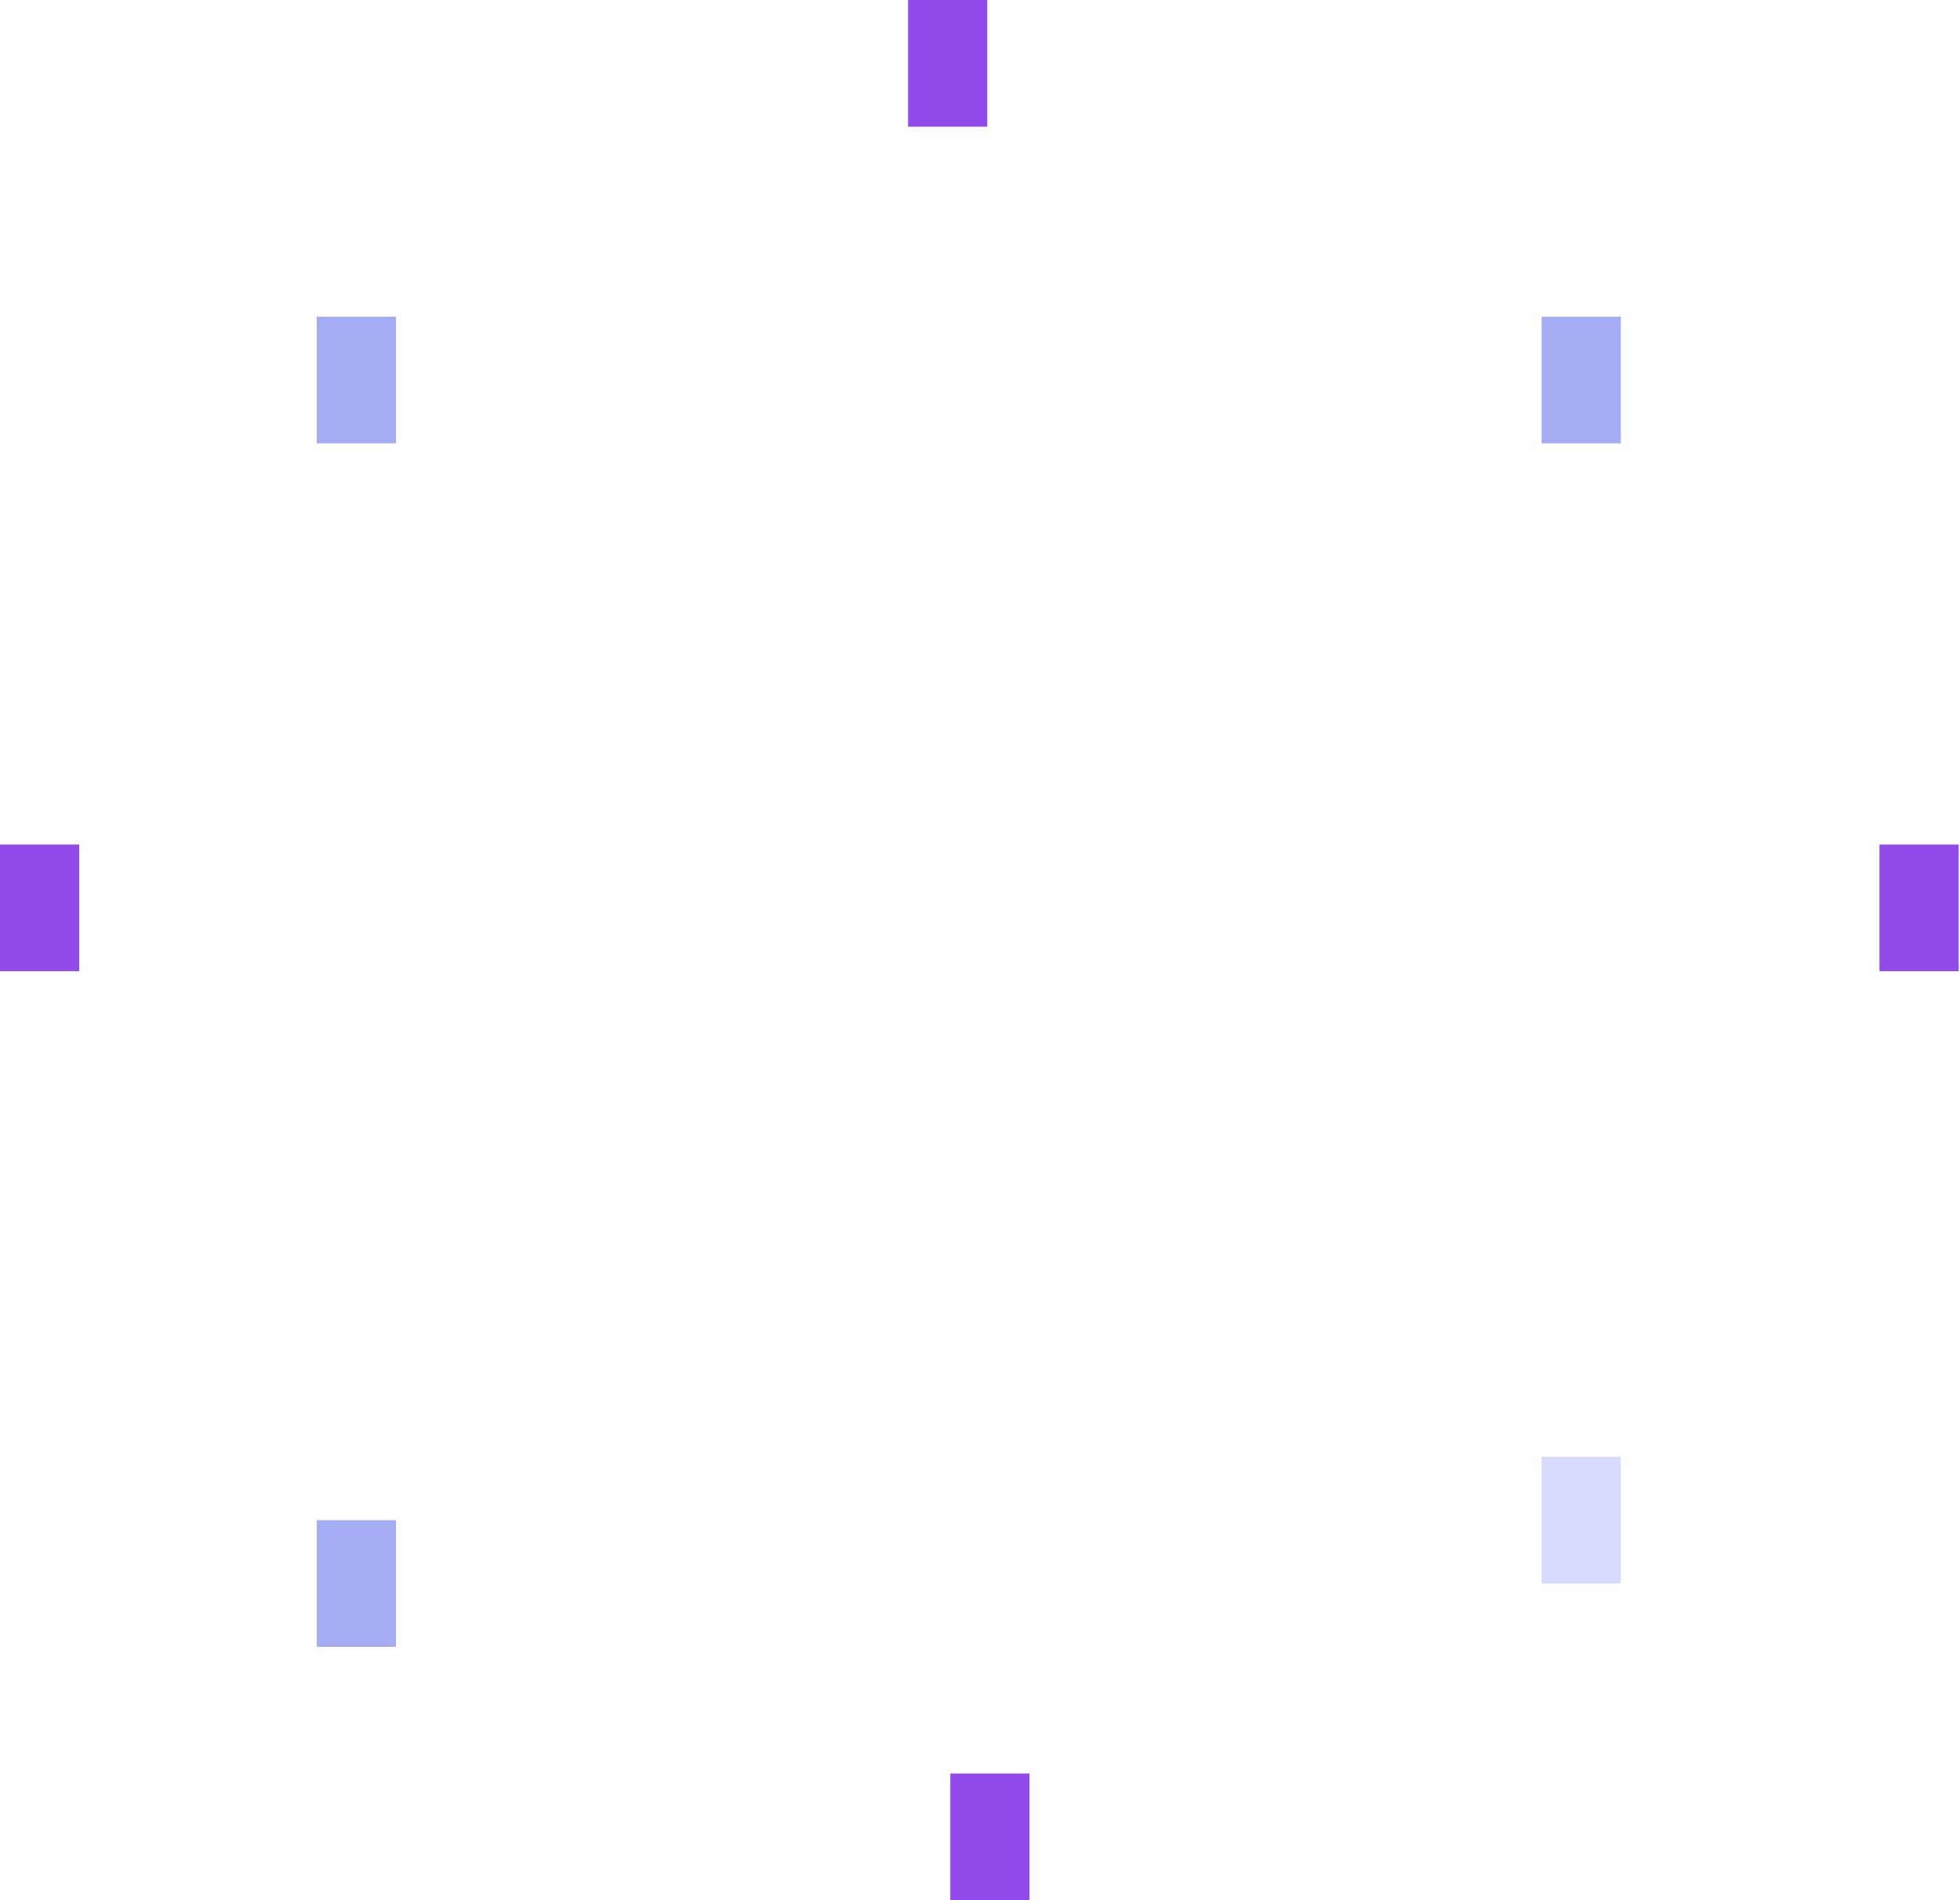 <svg width="99" height="96" viewBox="0 0 99 96" fill="none" xmlns="http://www.w3.org/2000/svg">
<path d="M79.867 16L79.867 22.4" stroke="#4B5BEA" stroke-opacity="0.5" stroke-width="4"/>
<path d="M47.867 0L47.867 6.4" stroke="#914BEA" stroke-width="4"/>
<path d="M18 16L18 22.4" stroke="#4B5BEA" stroke-opacity="0.5" stroke-width="4"/>
<path d="M96.933 42.667L96.933 49.067" stroke="#914BEA" stroke-width="4"/>
<path d="M2 42.667L2 49.067" stroke="#914BEA" stroke-width="4"/>
<path d="M18 76.8L18 83.2" stroke="#4B5BEA" stroke-opacity="0.5" stroke-width="4"/>
<path d="M50 89.6L50 96" stroke="#914BEA" stroke-width="4"/>
<path d="M79.867 73.6L79.867 80" stroke="#4B5BEA" stroke-opacity="0.23" stroke-width="4"/>
</svg>
